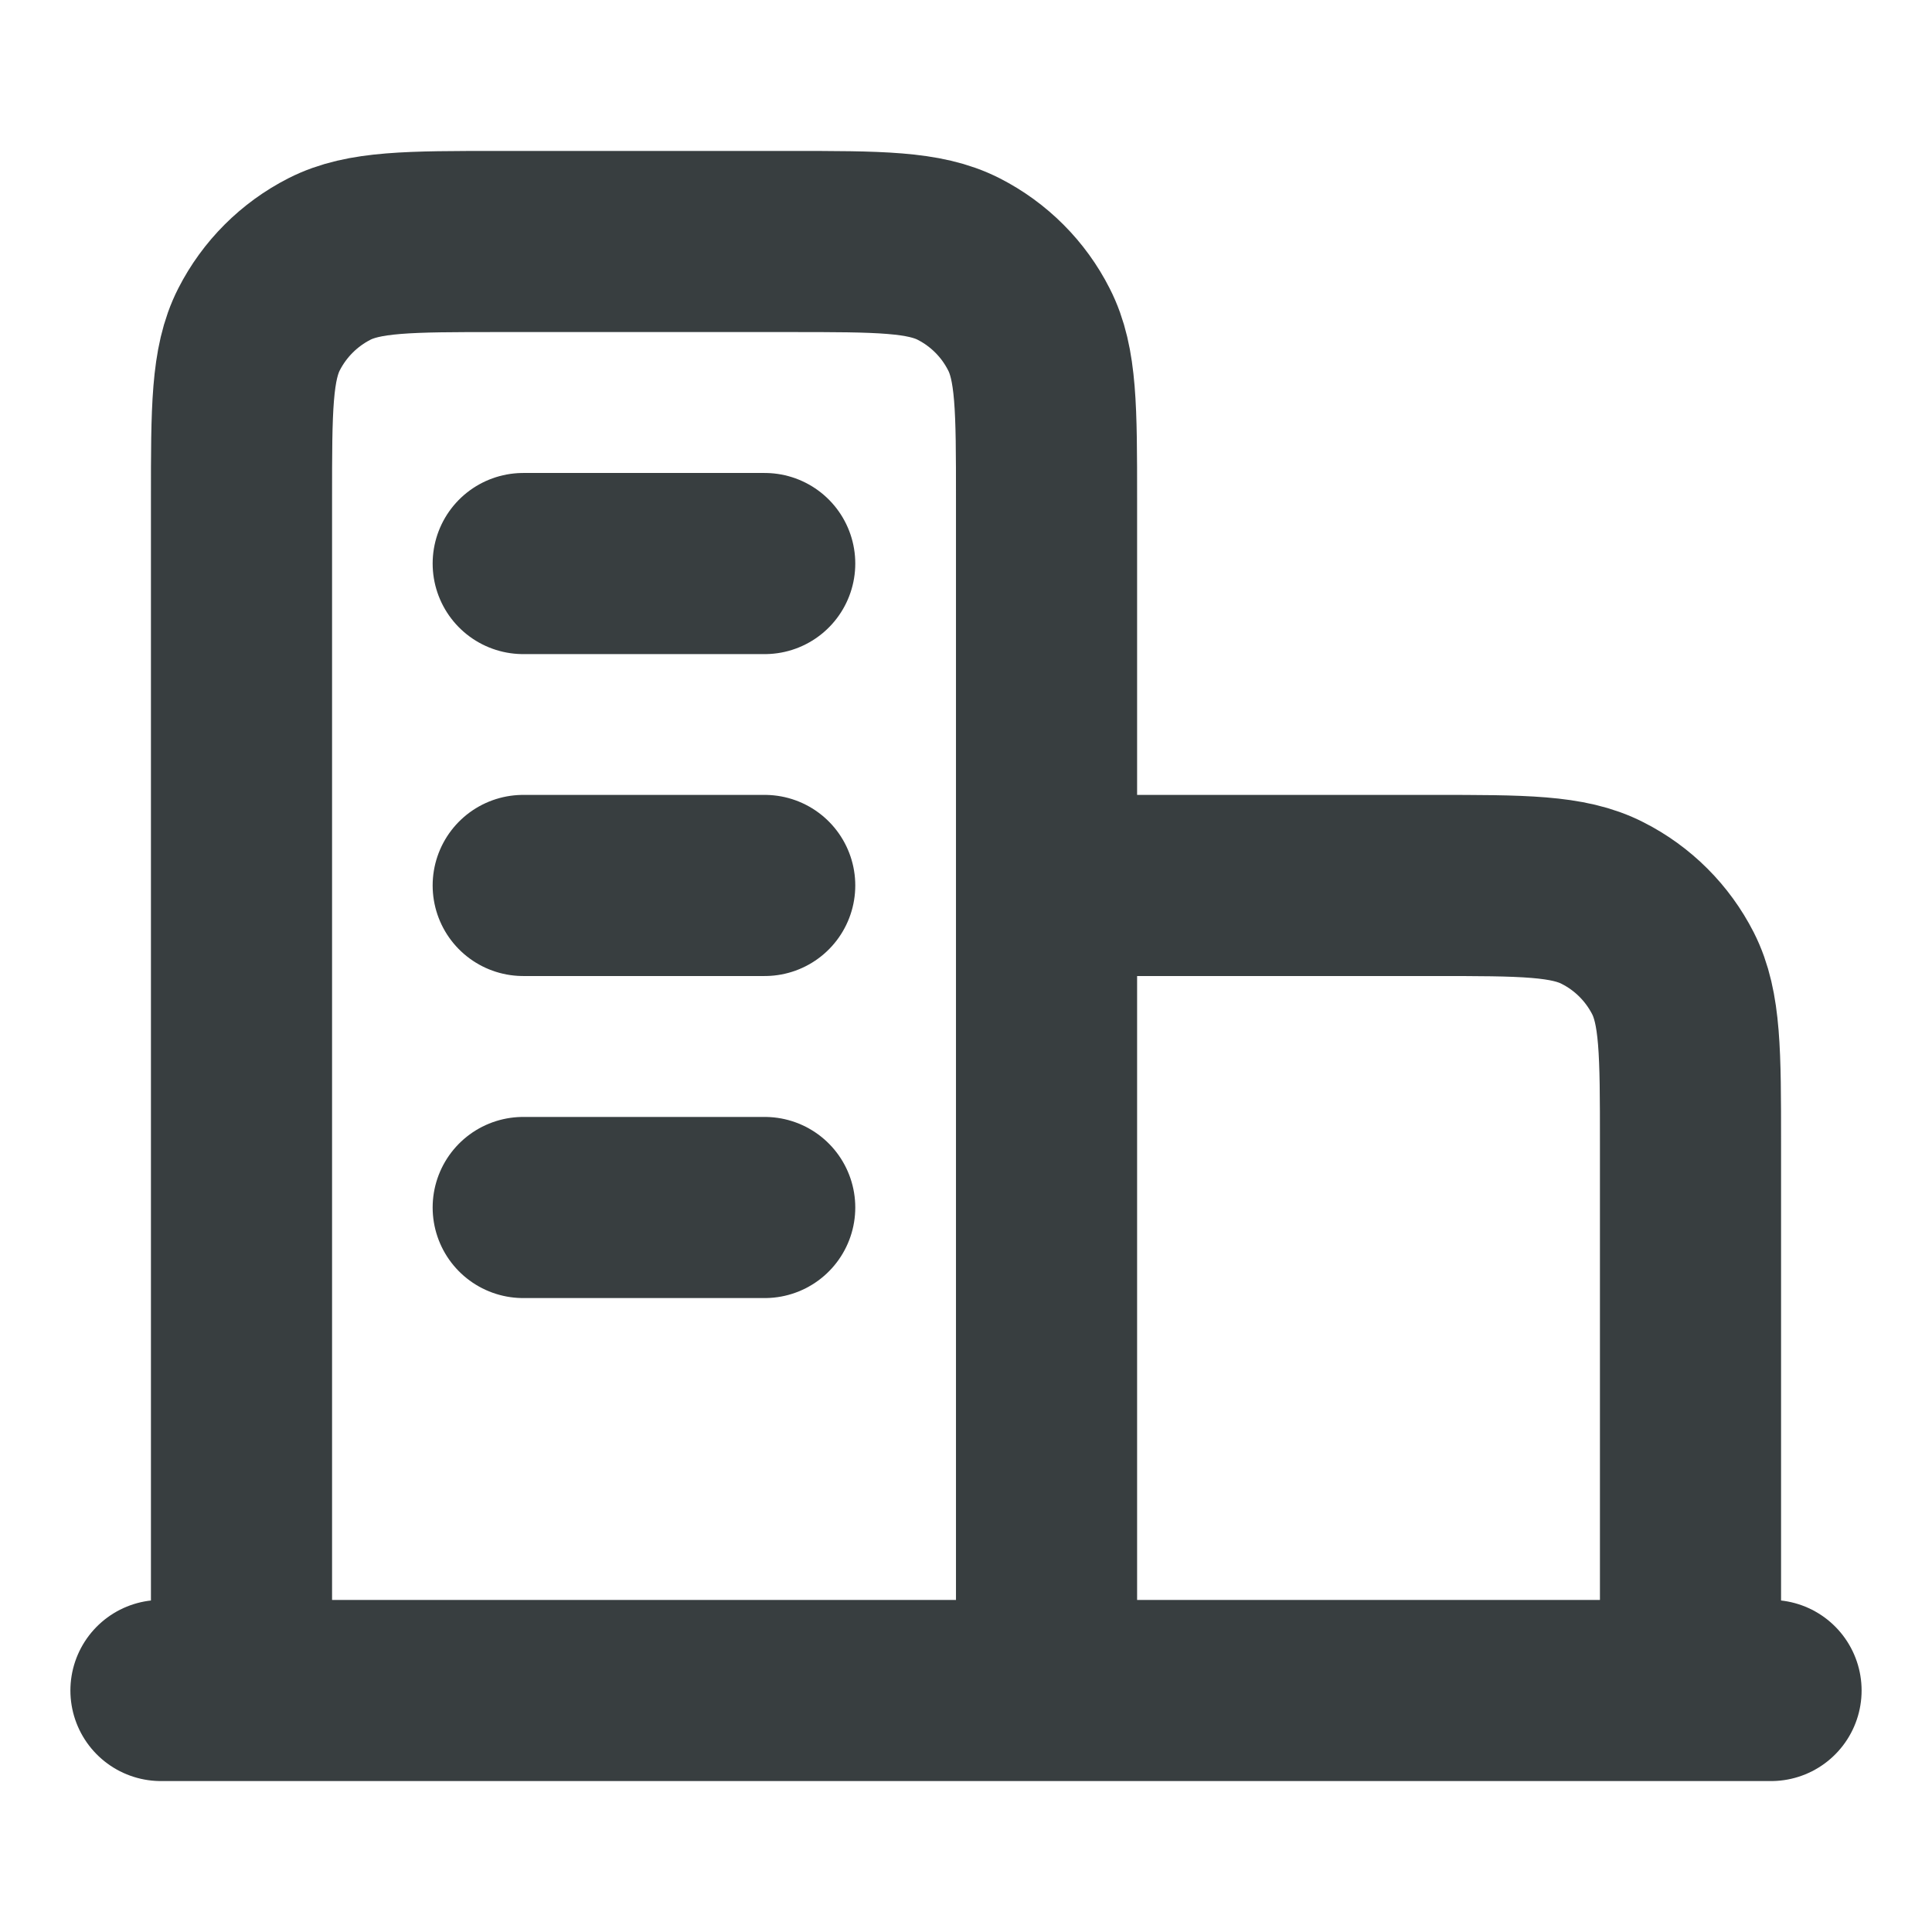 <svg width="16" height="16" viewBox="0 0 16 16" fill="none" xmlns="http://www.w3.org/2000/svg">
<path d="M8.667 7.333H11.867C12.614 7.333 12.987 7.333 13.272 7.479C13.523 7.606 13.727 7.81 13.855 8.061C14 8.347 14 8.72 14 9.467V14M8.667 14V4.133C8.667 3.387 8.667 3.013 8.521 2.728C8.394 2.477 8.19 2.273 7.939 2.145C7.654 2 7.28 2 6.534 2H4.133C3.387 2 3.013 2 2.728 2.145C2.477 2.273 2.273 2.477 2.145 2.728C2 3.013 2 3.387 2 4.133V14M14.667 14H1.333M4.333 4.667H6.333M4.333 7.333H6.333M4.333 10H6.333" stroke="#383E40" stroke-width="1.5" stroke-linecap="round" stroke-linejoin="round"/>
</svg>

